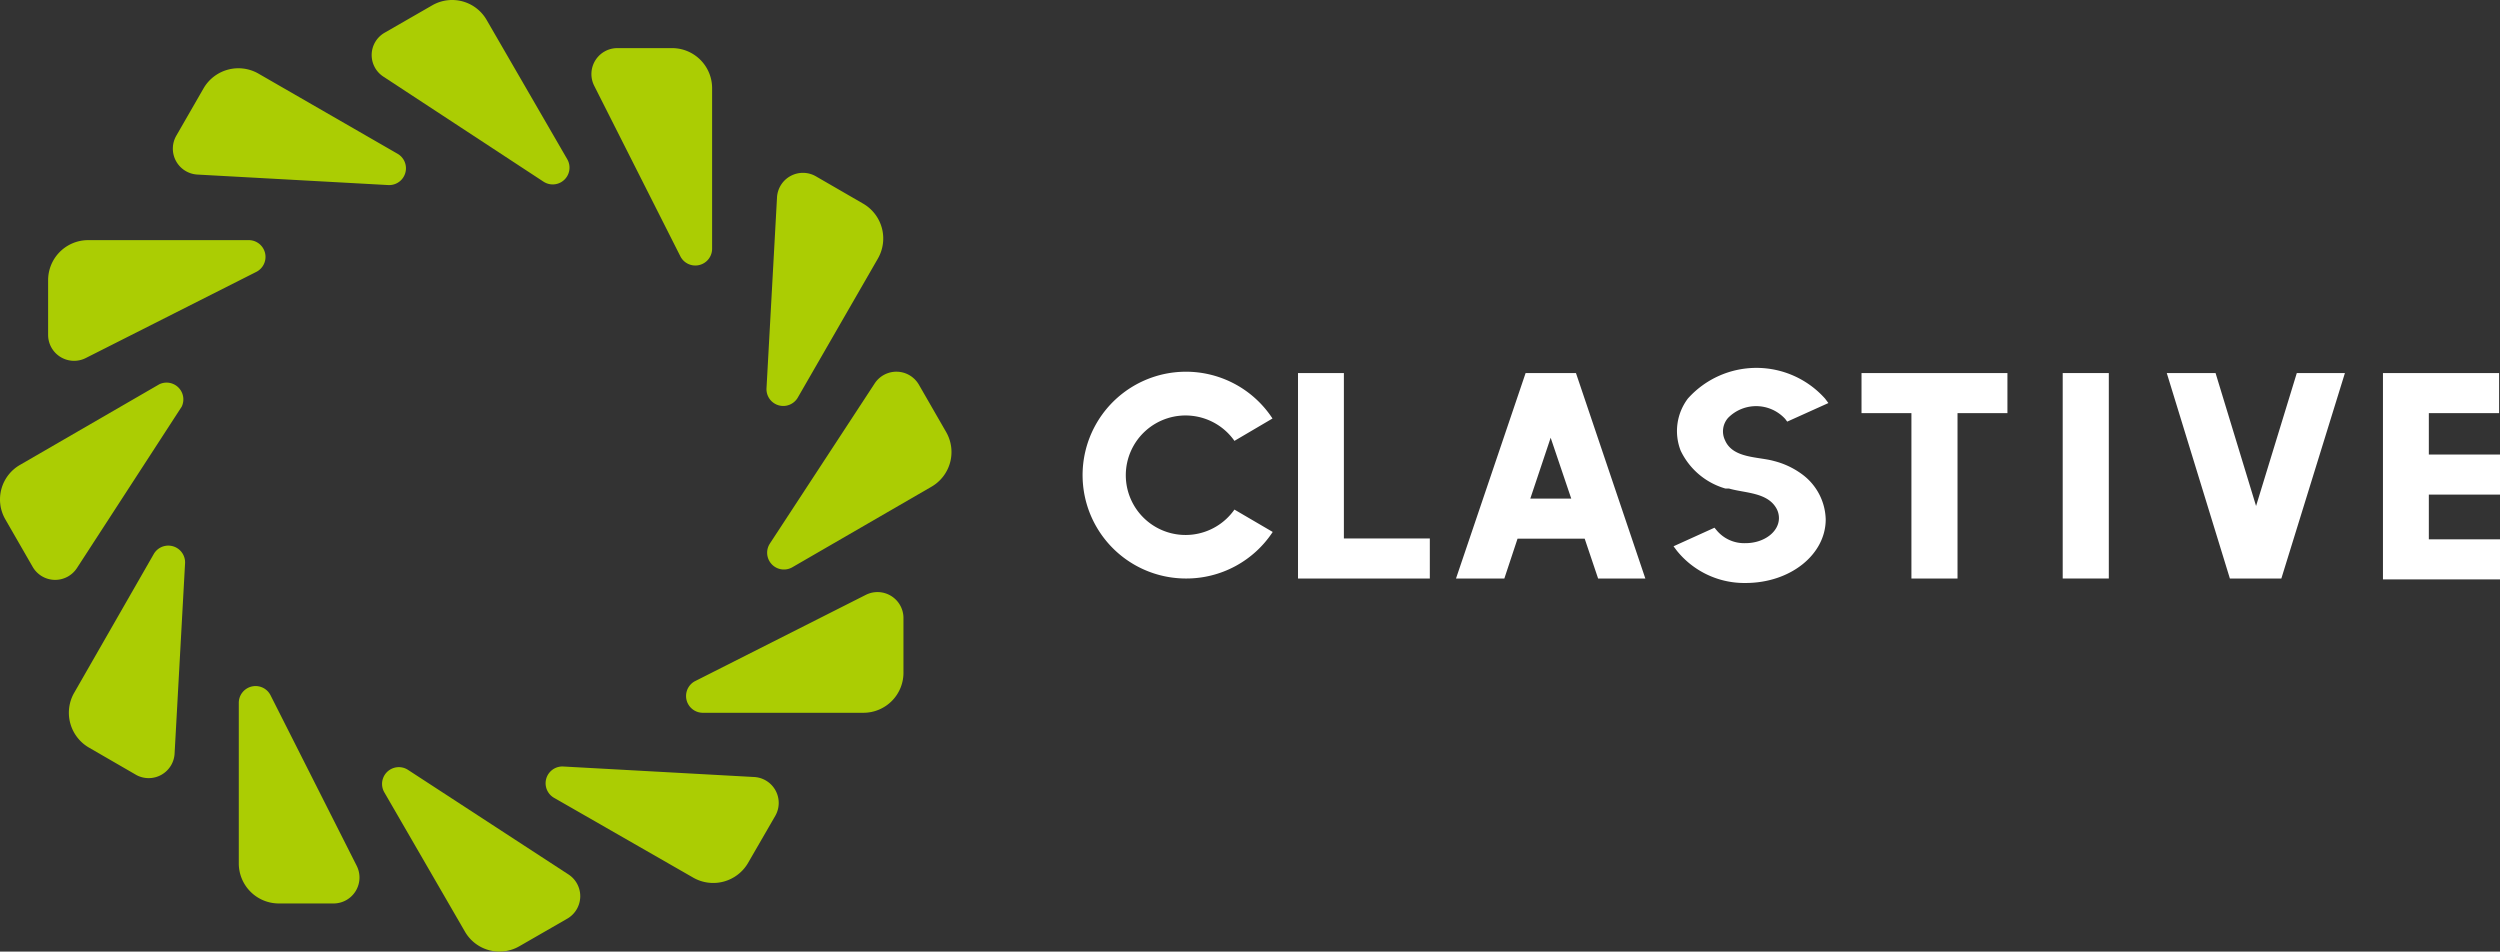 <svg id="レイヤー_1" data-name="レイヤー 1" xmlns="http://www.w3.org/2000/svg" viewBox="0 0 111.71 42.52"><rect x="0" y="0" width="111.71" height="42.52" fill="#333333" stroke="none"/><defs><style>.cls-1{fill:#fff;}.cls-2{fill:#abcd03;}</style></defs><title>パーツ</title><path class="cls-1" d="M60.05,16.67v7.39h3.84v1.79H58V16.67Z"/><path class="cls-1" d="M70.81,24.07h-3l-.59,1.78H65.06l3.11-9.18h2.25l3.1,9.18H71.41Zm-2.43-1.79h1.83l-.92-2.72Z"/><path class="cls-1" d="M89.7,16.67v1.79H87.47v7.39H85.41V18.46H83.18V16.67Z"/><path class="cls-1" d="M94.23,25.85H92.17V16.67h2.06Z"/><path class="cls-1" d="M101.94,25.85h-2.3l-2.82-9.18H99l1.81,5.94,1.82-5.94h2.15Z"/><path class="cls-1" d="M106.48,16.67h5.19v1.79h-3.14v1.85h3.18V22.1h-3.18v2h3.18v1.79h-5.23Z"/><path class="cls-1" d="M80.6,21.25a3.59,3.59,0,0,0-1.33-.65c-.71-.2-1.84-.11-2.19-.93a.91.91,0,0,1,.14-1,1.76,1.76,0,0,1,2.55.05l.09.12,1.84-.83-.15-.2a4.11,4.11,0,0,0-6.13,0,2.41,2.41,0,0,0-.32,2.33,3.19,3.19,0,0,0,2,1.69l.16,0c.71.21,1.75.16,2.14.93a.89.89,0,0,1,.09.39c0,.62-.67,1.12-1.49,1.12a1.6,1.6,0,0,1-1.29-.57l-.1-.12-1.83.83.15.2A3.87,3.87,0,0,0,78,26.05c2,0,3.58-1.27,3.58-2.84A2.58,2.58,0,0,0,80.6,21.25Z"/><path class="cls-1" d="M53,25.85a4.62,4.62,0,1,1,3.86-7.15l-1.7,1a2.67,2.67,0,1,0,0,3.07l1.71,1A4.62,4.62,0,0,1,53,25.85Z"/><path class="cls-2" d="M1.46,25.33.24,23.21A1.78,1.78,0,0,1,.9,20.77l6.22-3.6a.75.75,0,0,1,1,1L3.44,25.38A1.16,1.16,0,0,1,1.46,25.33Z"/><path class="cls-2" d="M4,33.42l2.11,1.22A1.16,1.16,0,0,0,7.8,33.7l.47-8.54a.75.75,0,0,0-1.39-.42L3.29,31A1.8,1.8,0,0,0,4,33.42Z"/><path class="cls-2" d="M12.49,40.37h2.45a1.16,1.16,0,0,0,1-1.68l-3.86-7.64a.75.75,0,0,0-1.41.34v7.19A1.79,1.79,0,0,0,12.49,40.37Z"/><path class="cls-2" d="M23.21,42.28l2.12-1.22a1.16,1.16,0,0,0,.05-2L18.23,34.4a.75.75,0,0,0-1.06,1l3.6,6.22A1.78,1.78,0,0,0,23.21,42.28Z"/><path class="cls-2" d="M33.42,38.57l1.22-2.11a1.16,1.16,0,0,0-.94-1.74l-8.54-.47a.75.75,0,0,0-.42,1.39L31,39.23A1.8,1.8,0,0,0,33.42,38.57Z"/><path class="cls-2" d="M40.37,30V27.58a1.16,1.16,0,0,0-1.68-1l-7.64,3.86a.75.75,0,0,0,.34,1.41h7.19A1.79,1.79,0,0,0,40.37,30Z"/><path class="cls-2" d="M39.08,17.14,34.4,24.29a.75.75,0,0,0,1,1.06l6.22-3.6a1.79,1.79,0,0,0,.66-2.44l-1.22-2.12A1.16,1.16,0,0,0,39.08,17.14Z"/><path class="cls-2" d="M34.72,8.82l-.47,8.54a.75.75,0,0,0,1.39.42l3.59-6.23a1.8,1.8,0,0,0-.66-2.45L36.46,7.88A1.16,1.16,0,0,0,34.72,8.82Z"/><path class="cls-2" d="M26.55,3.83l3.86,7.64a.75.75,0,0,0,1.41-.34V3.94A1.79,1.79,0,0,0,30,2.15H27.58A1.16,1.16,0,0,0,26.55,3.83Z"/><path class="cls-2" d="M17.14,3.43l7.15,4.69a.75.75,0,0,0,1.06-1L21.75.9A1.78,1.78,0,0,0,19.31.24L17.19,1.46A1.15,1.15,0,0,0,17.14,3.43Z"/><path class="cls-2" d="M8.82,7.8l8.54.47a.75.75,0,0,0,.42-1.39L11.55,3.29a1.8,1.8,0,0,0-2.45.65L7.88,6.06A1.16,1.16,0,0,0,8.82,7.8Z"/><path class="cls-2" d="M3.83,16l7.64-3.86a.75.75,0,0,0-.34-1.41H3.94a1.79,1.79,0,0,0-1.79,1.79v2.45A1.16,1.16,0,0,0,3.83,16Z"/></svg>